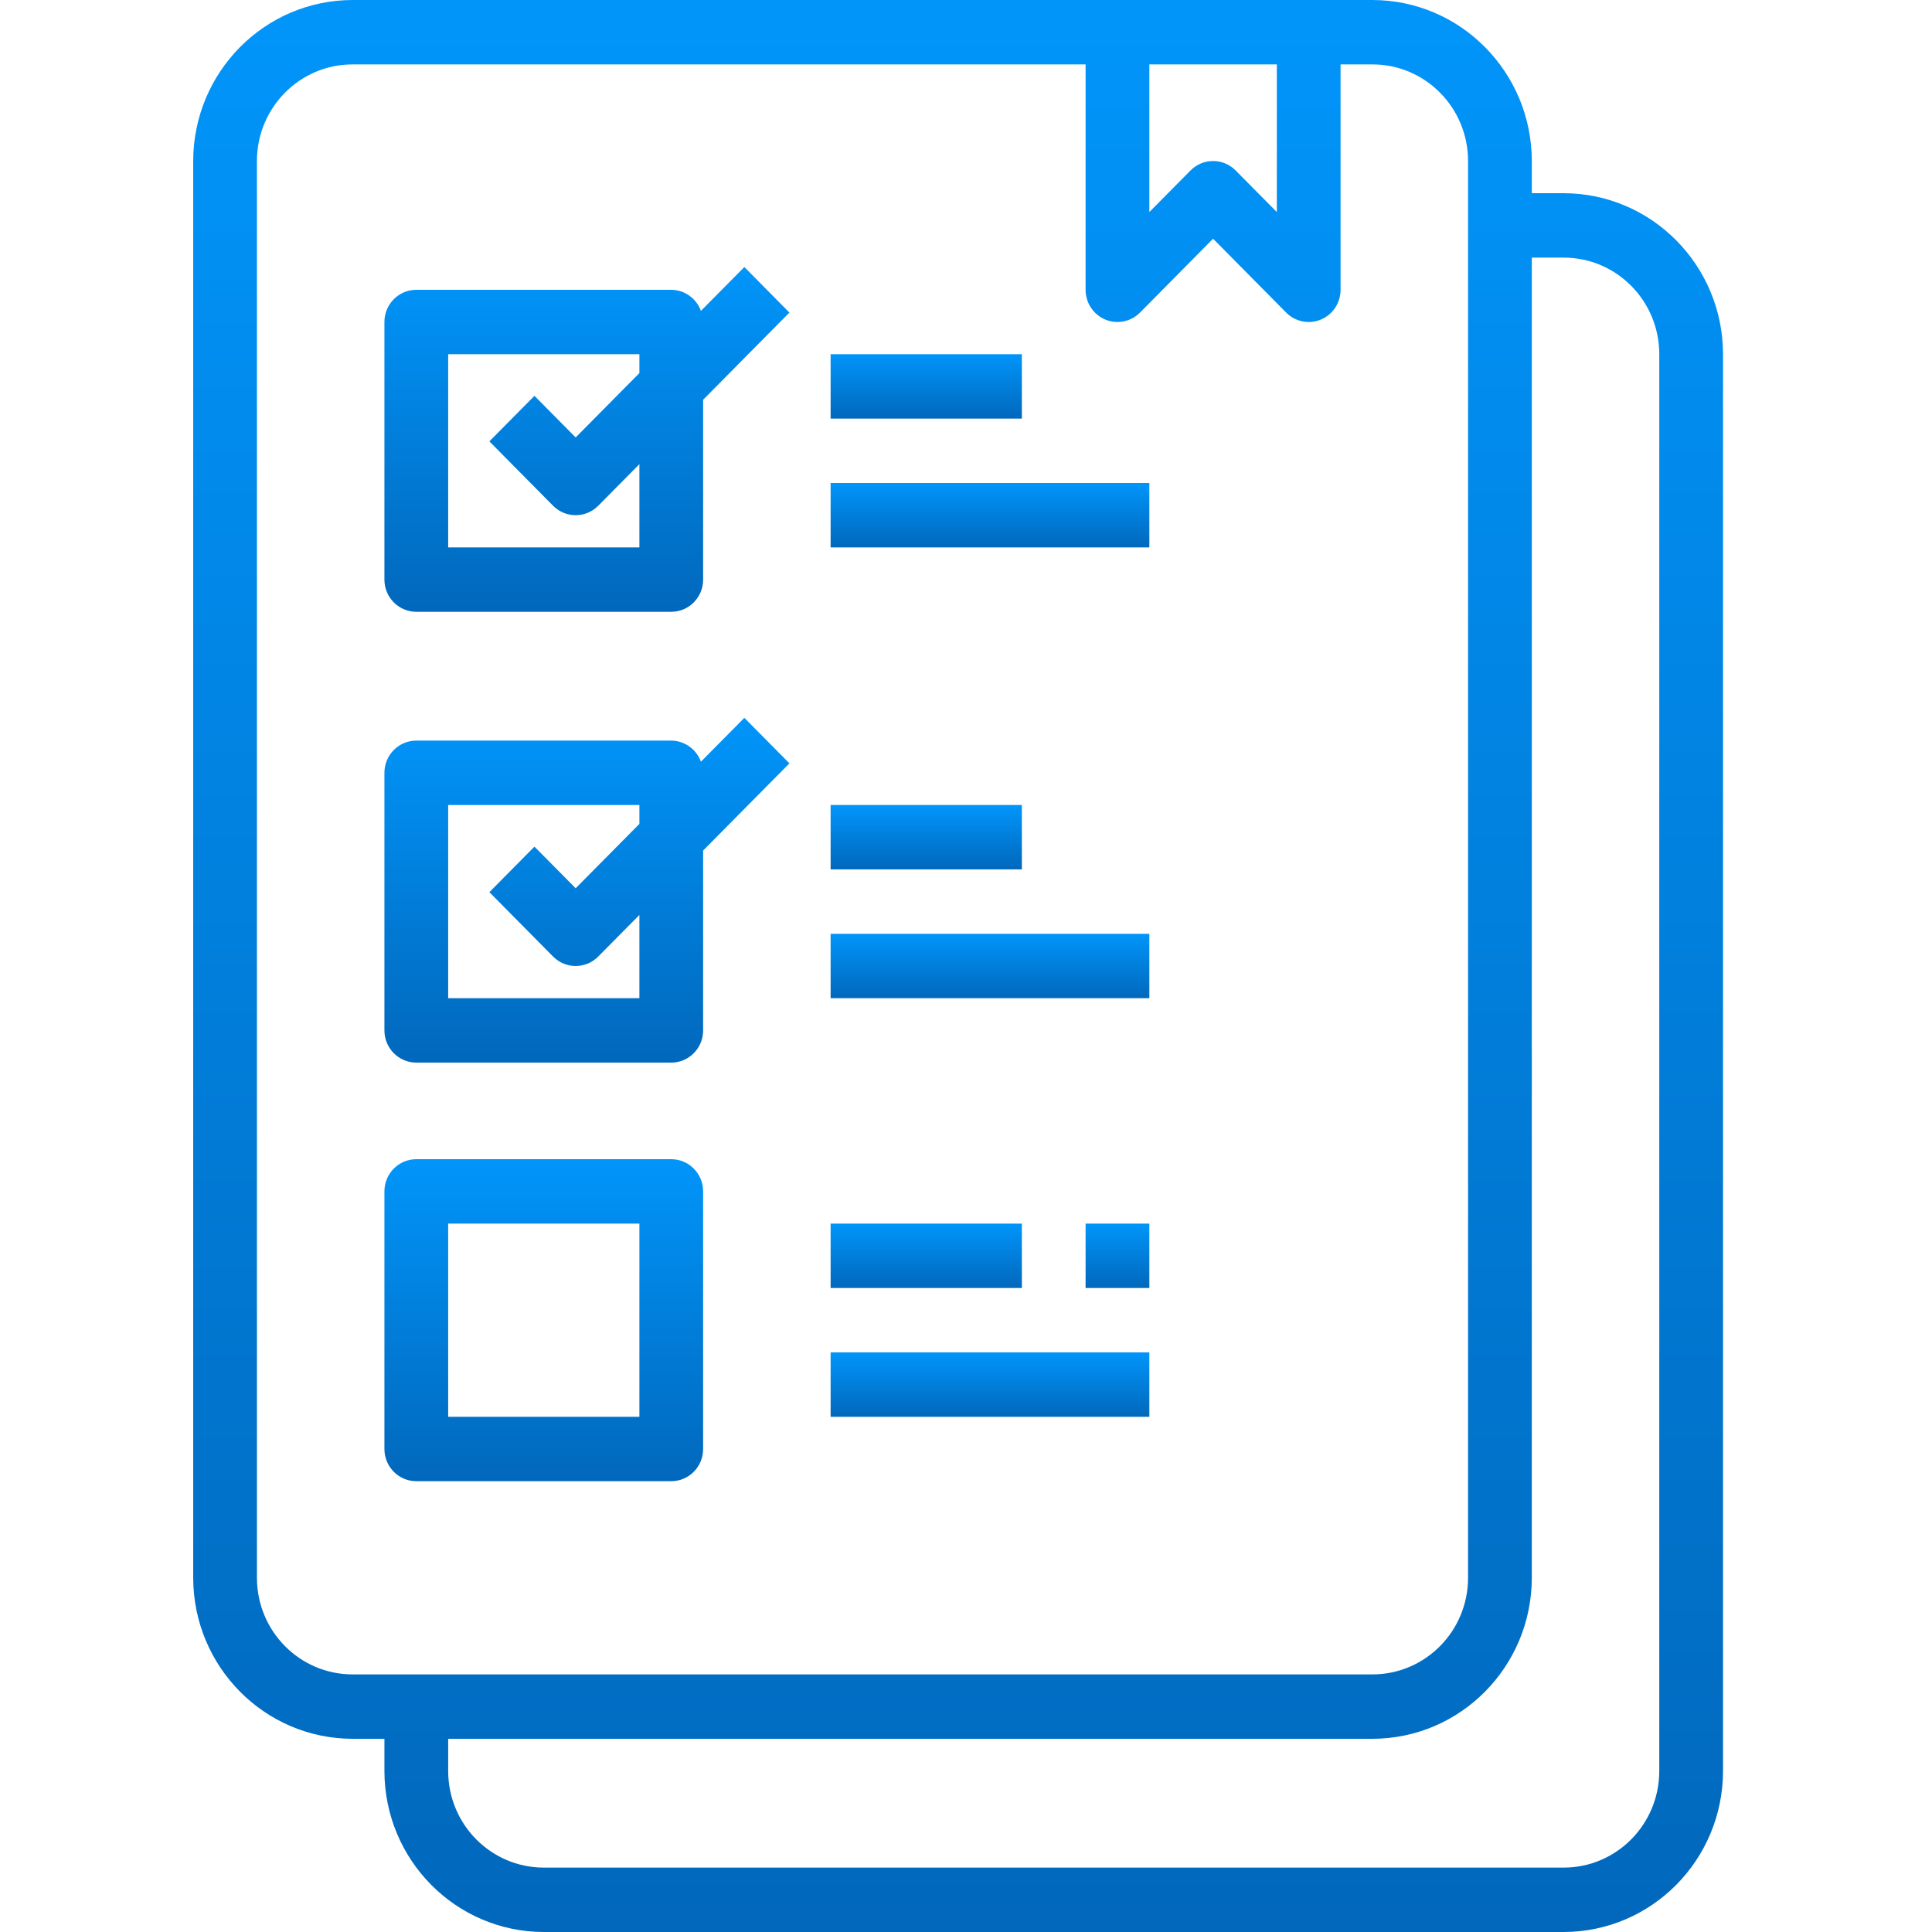<svg width="80" height="80" viewBox="0 0 80 80" fill="none" xmlns="http://www.w3.org/2000/svg">
<path d="M64.748 8H63.429V6.667C63.424 2.986 60.473 0.005 56.83 0H14.599C10.956 0.005 8.005 2.986 8 6.667V65.333C8.005 69.014 10.956 71.995 14.599 72H15.918V73.333C15.923 77.014 18.874 79.995 22.517 80H64.748C68.391 79.995 71.342 77.014 71.347 73.333V14.667C71.342 10.986 68.391 8.005 64.748 8ZM52.871 2.667V8.781L51.164 7.057C50.649 6.537 49.814 6.537 49.298 7.057L47.592 8.781V2.667H52.871ZM10.639 65.333V6.667C10.639 4.458 12.412 2.667 14.599 2.667H44.952V12C44.952 12.539 45.274 13.025 45.767 13.232C46.26 13.438 46.828 13.324 47.205 12.943L50.231 9.885L53.257 12.943C53.635 13.324 54.203 13.438 54.696 13.232C55.189 13.025 55.51 12.539 55.51 12V2.667H56.83C59.016 2.667 60.789 4.458 60.789 6.667V65.333C60.789 67.542 59.016 69.333 56.83 69.333H14.599C12.412 69.333 10.639 67.542 10.639 65.333ZM68.707 73.333C68.707 75.542 66.935 77.333 64.748 77.333H22.517C20.331 77.333 18.558 75.542 18.558 73.333V72H56.83C60.473 71.995 63.424 69.014 63.429 65.333V10.667H64.748C66.935 10.667 68.707 12.458 68.707 14.667V73.333Z" fill="url(#paint0_linear)"/>
<path d="M29.024 12.873C28.834 12.352 28.345 12.004 27.796 12H17.238C16.509 12 15.918 12.597 15.918 13.333V24C15.918 24.736 16.509 25.333 17.238 25.333H27.796C28.524 25.333 29.115 24.736 29.115 24V16.552L32.688 12.943L30.822 11.057L29.024 12.873ZM26.476 22.667H18.558V14.667H26.476V15.448L23.837 18.114L22.13 16.391L20.264 18.276L22.903 20.943C23.419 21.463 24.254 21.463 24.77 20.943L26.476 19.219V22.667Z" fill="url(#paint1_linear)"/>
<path d="M30.822 29.724L29.024 31.54C28.834 31.019 28.345 30.671 27.796 30.667H17.238C16.509 30.667 15.918 31.264 15.918 32V42.667C15.918 43.403 16.509 44 17.238 44H27.796C28.524 44 29.115 43.403 29.115 42.667V35.219L32.688 31.609L30.822 29.724ZM26.476 41.333H18.558V33.333H26.476V34.115L23.837 36.781L22.13 35.057L20.264 36.943L22.903 39.609C23.419 40.13 24.254 40.13 24.77 39.609L26.476 37.886V41.333Z" fill="url(#paint2_linear)"/>
<path d="M27.796 48H17.238C16.509 48 15.918 48.597 15.918 49.333V60C15.918 60.736 16.509 61.333 17.238 61.333H27.796C28.524 61.333 29.115 60.736 29.115 60V49.333C29.115 48.597 28.524 48 27.796 48ZM26.476 58.667H18.558V50.667H26.476V58.667Z" fill="url(#paint3_linear)"/>
<path d="M34.394 20H47.592V22.667H34.394V20Z" fill="url(#paint4_linear)"/>
<path d="M34.394 14.667H42.313V17.333H34.394V14.667Z" fill="url(#paint5_linear)"/>
<path d="M34.394 38.667H47.592V41.333H34.394V38.667Z" fill="url(#paint6_linear)"/>
<path d="M34.394 33.333H42.313V36H34.394V33.333Z" fill="url(#paint7_linear)"/>
<path d="M34.394 56H47.592V58.667H34.394V56Z" fill="url(#paint8_linear)"/>
<path d="M34.394 50.667H42.313V53.333H34.394V50.667Z" fill="url(#paint9_linear)"/>
<path d="M44.952 50.667H47.592V53.333H44.952V50.667Z" fill="url(#paint10_linear)"/>
<defs>
<linearGradient id="paint0_linear" x1="39.673" y1="0" x2="39.673" y2="80" gradientUnits="userSpaceOnUse">
<stop stop-color="#0195FA"/>
<stop offset="1" stop-color="#0168BC"/>
</linearGradient>
<linearGradient id="paint1_linear" x1="24.303" y1="11.057" x2="24.303" y2="25.333" gradientUnits="userSpaceOnUse">
<stop stop-color="#0195FA"/>
<stop offset="1" stop-color="#0168BC"/>
</linearGradient>
<linearGradient id="paint2_linear" x1="24.303" y1="29.724" x2="24.303" y2="44" gradientUnits="userSpaceOnUse">
<stop stop-color="#0195FA"/>
<stop offset="1" stop-color="#0168BC"/>
</linearGradient>
<linearGradient id="paint3_linear" x1="22.517" y1="48" x2="22.517" y2="61.333" gradientUnits="userSpaceOnUse">
<stop stop-color="#0195FA"/>
<stop offset="1" stop-color="#0168BC"/>
</linearGradient>
<linearGradient id="paint4_linear" x1="40.993" y1="20" x2="40.993" y2="22.667" gradientUnits="userSpaceOnUse">
<stop stop-color="#0195FA"/>
<stop offset="1" stop-color="#0168BC"/>
</linearGradient>
<linearGradient id="paint5_linear" x1="38.353" y1="14.667" x2="38.353" y2="17.333" gradientUnits="userSpaceOnUse">
<stop stop-color="#0195FA"/>
<stop offset="1" stop-color="#0168BC"/>
</linearGradient>
<linearGradient id="paint6_linear" x1="40.993" y1="38.667" x2="40.993" y2="41.333" gradientUnits="userSpaceOnUse">
<stop stop-color="#0195FA"/>
<stop offset="1" stop-color="#0168BC"/>
</linearGradient>
<linearGradient id="paint7_linear" x1="38.353" y1="33.333" x2="38.353" y2="36" gradientUnits="userSpaceOnUse">
<stop stop-color="#0195FA"/>
<stop offset="1" stop-color="#0168BC"/>
</linearGradient>
<linearGradient id="paint8_linear" x1="40.993" y1="56" x2="40.993" y2="58.667" gradientUnits="userSpaceOnUse">
<stop stop-color="#0195FA"/>
<stop offset="1" stop-color="#0168BC"/>
</linearGradient>
<linearGradient id="paint9_linear" x1="38.353" y1="50.667" x2="38.353" y2="53.333" gradientUnits="userSpaceOnUse">
<stop stop-color="#0195FA"/>
<stop offset="1" stop-color="#0168BC"/>
</linearGradient>
<linearGradient id="paint10_linear" x1="46.272" y1="50.667" x2="46.272" y2="53.333" gradientUnits="userSpaceOnUse">
<stop stop-color="#0195FA"/>
<stop offset="1" stop-color="#0168BC"/>
</linearGradient>
</defs>
</svg>
